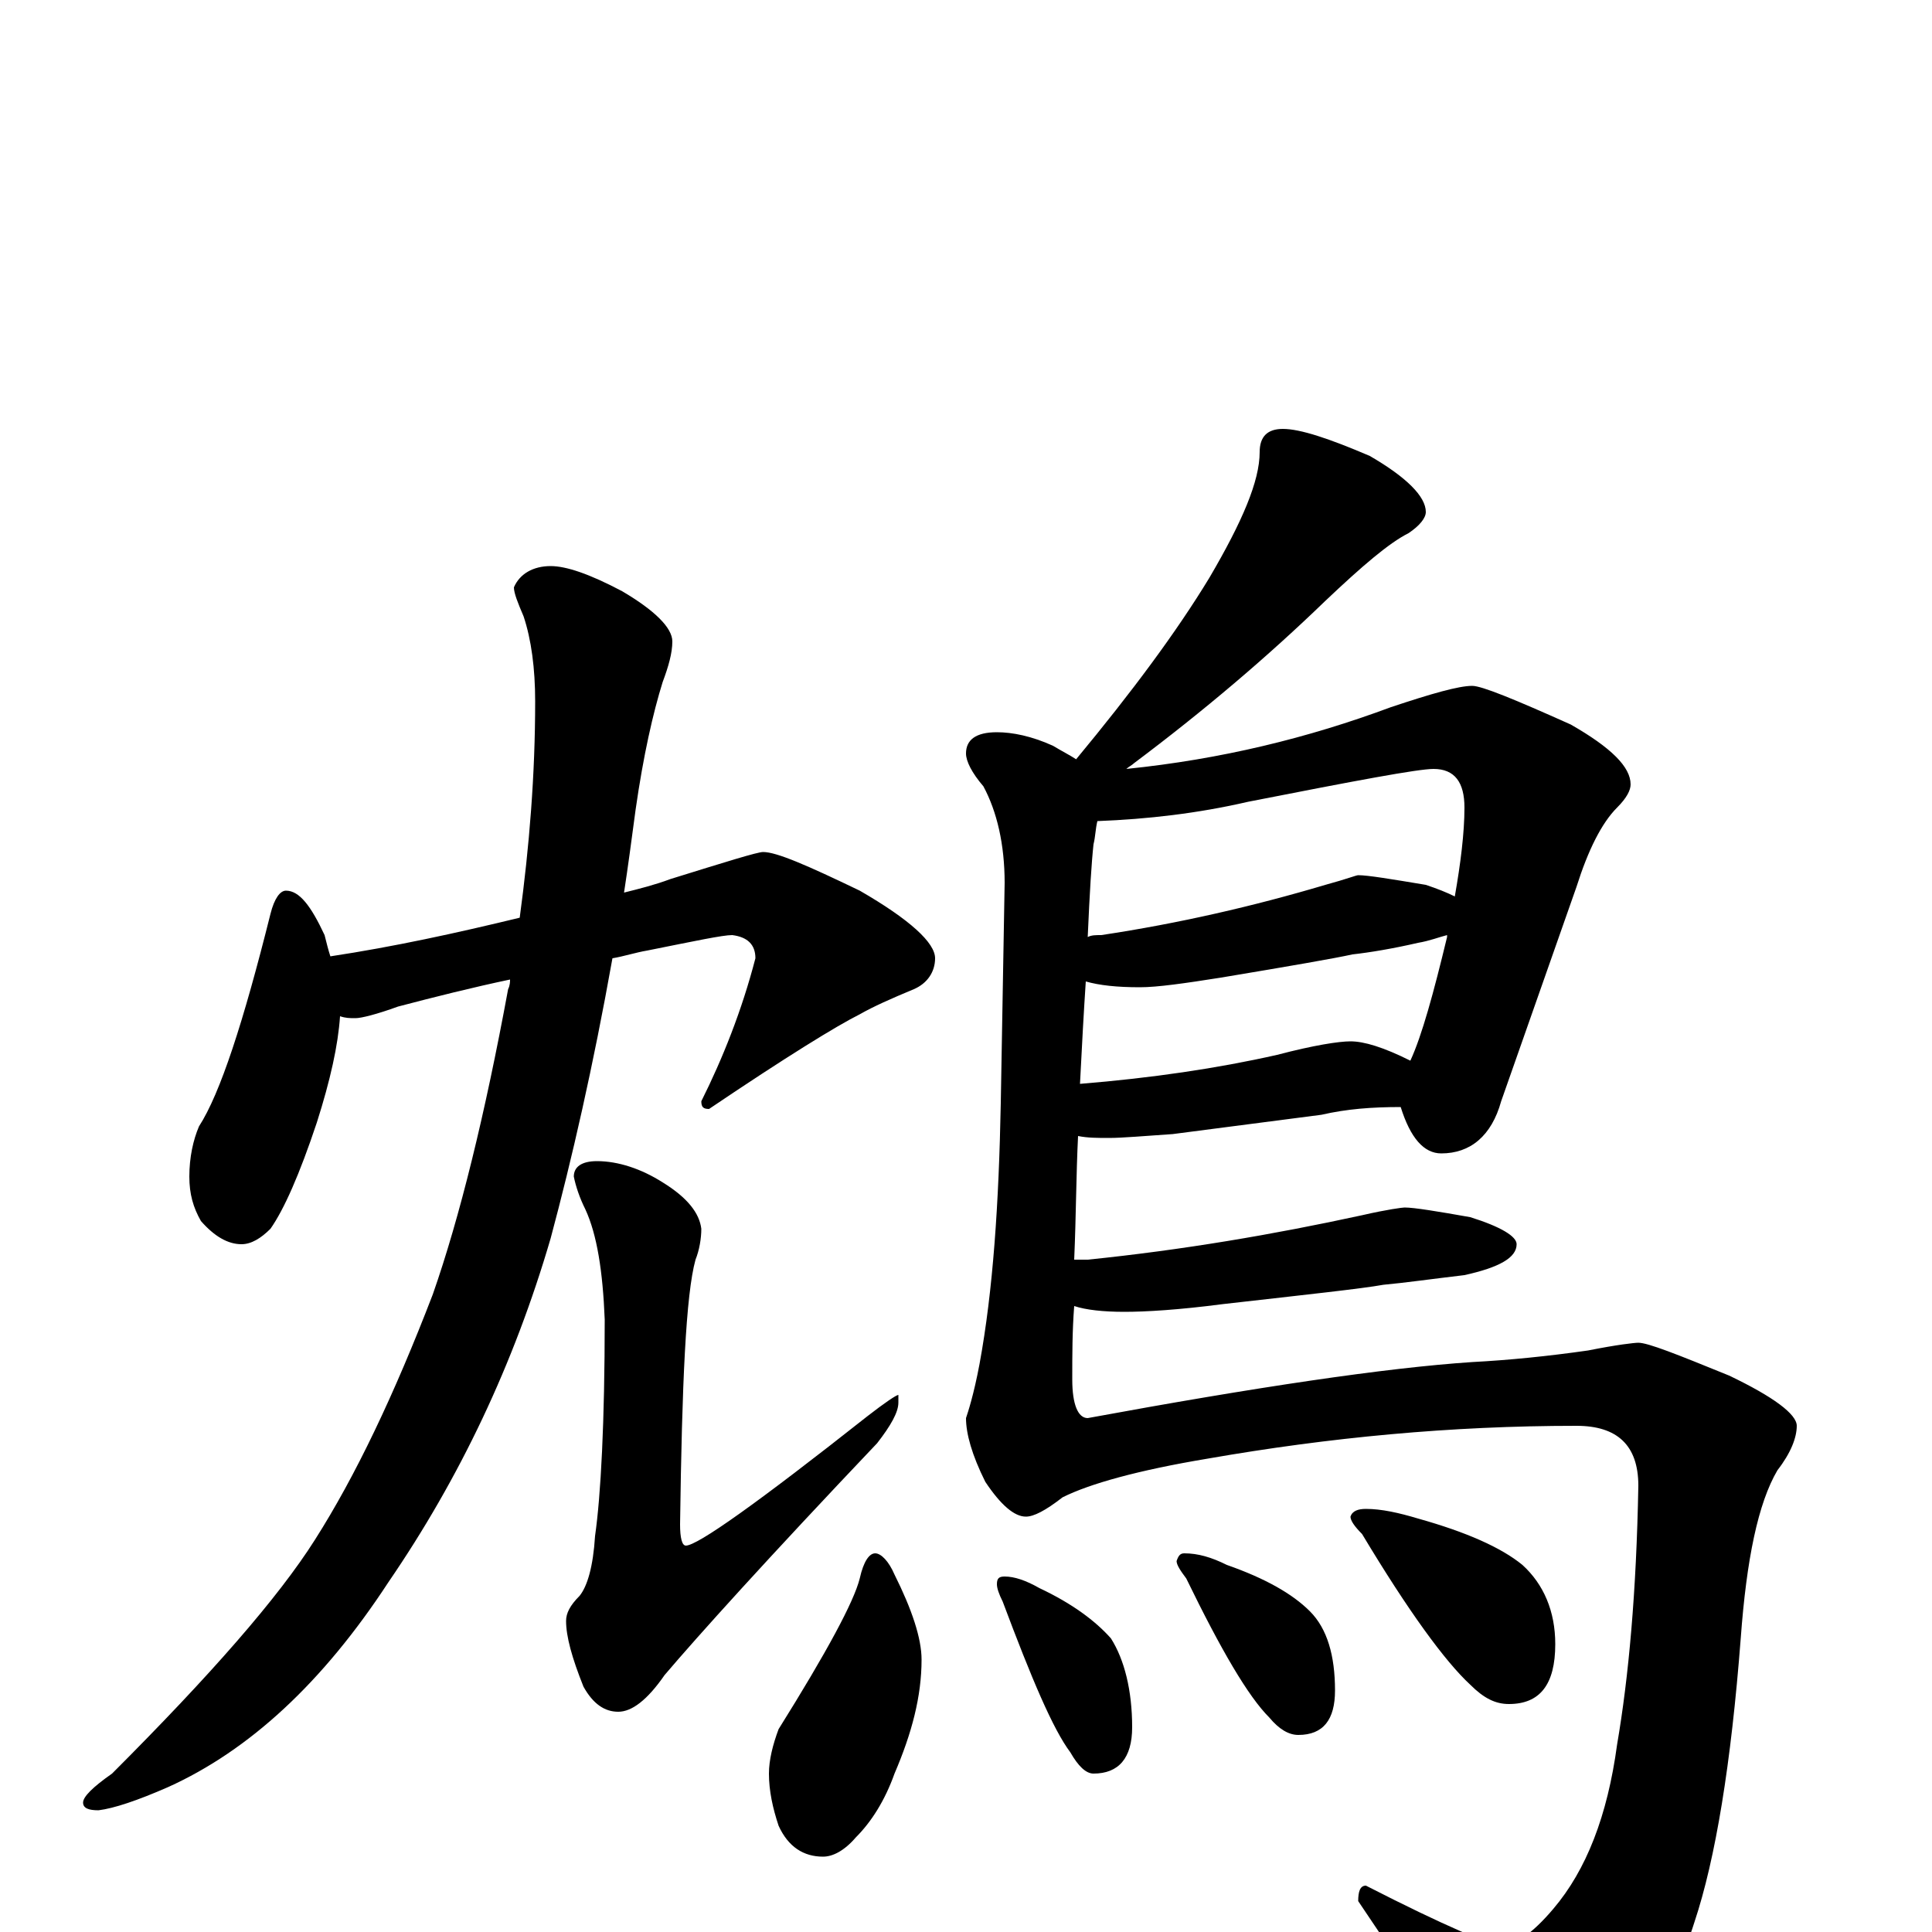 <?xml version="1.0" encoding="utf-8" ?>
<!DOCTYPE svg PUBLIC "-//W3C//DTD SVG 1.1//EN" "http://www.w3.org/Graphics/SVG/1.1/DTD/svg11.dtd">
<svg version="1.1" id="Layer_1" xmlns="http://www.w3.org/2000/svg" xmlns:xlink="http://www.w3.org/1999/xlink" x="0px" y="145px" width="1000px" height="1000px" viewBox="0 0 1000 1000" enable-background="new 0 0 1000 1000" xml:space="preserve">
<g id="Layer_1">
<path id="glyph" transform="matrix(1 0 0 -1 0 1000)" d="M148,539C155,539 161,531 168,516C169,512 170,508 171,505C204,510 236,517 269,525C274,562 277,599 277,637C277,654 275,669 271,681C268,688 266,693 266,696C269,703 276,707 285,707C293,707 305,703 322,694C339,684 348,675 348,668C348,662 346,655 343,647C338,631 333,609 329,581C327,566 325,551 323,538C331,540 339,542 347,545C376,554 392,559 395,559C402,559 418,552 445,539C471,524 484,512 484,504C484,497 480,491 473,488C461,483 452,479 445,475C433,469 407,453 367,426C364,426 363,427 363,430C374,452 384,477 391,504C391,511 387,515 379,516C374,516 360,513 335,508C329,507 323,505 317,504C307,448 296,400 285,359C266,294 238,235 201,181C167,129 129,94 87,75C71,68 59,64 51,63C46,63 43,64 43,67C43,70 48,75 58,82C109,133 144,173 163,203C184,236 204,278 224,330C238,370 251,423 263,488C264,490 264,492 264,493C245,489 225,484 206,479C195,475 187,473 184,473C181,473 179,473 176,474C175,459 171,441 164,419C155,392 147,374 140,364C135,359 130,356 125,356C118,356 111,360 104,368C100,375 98,382 98,391C98,401 100,410 103,417C114,434 126,471 140,527C142,535 145,539 148,539M309,399C320,399 332,395 343,388C356,380 362,372 363,364C363,359 362,353 360,348C355,330 353,284 352,211C352,204 353,200 355,200C361,200 392,222 449,267C458,274 464,278 465,278l0,-4C465,269 461,262 454,253C397,193 361,153 344,133C335,120 327,114 320,114C313,114 307,118 302,127C296,142 293,153 293,161C293,165 295,169 300,174C304,179 307,189 308,205C311,226 313,264 313,317C312,342 309,361 303,374C300,380 298,386 297,391C297,396 301,399 309,399M664,778C673,778 688,773 709,764C728,753 738,743 738,735C738,732 735,728 729,724C719,719 705,707 686,689C656,660 623,632 587,605C586,604 584,603 583,602C632,607 677,618 720,634C741,641 755,645 762,645C767,645 784,638 813,625C834,613 844,603 844,594C844,591 842,587 837,582C829,574 822,560 816,541l-39,-111C772,412 761,403 746,403C737,403 730,411 725,427C710,427 697,426 684,423l-77,-10C592,412 581,411 574,411C568,411 563,411 558,412C557,392 557,371 556,348C558,348 560,348 563,348C612,353 659,361 705,371C718,374 726,375 727,375C732,375 744,373 761,370C777,365 785,360 785,356C785,349 776,344 758,340C741,338 727,336 716,335C705,333 677,330 633,325C610,322 593,321 582,321C571,321 562,322 556,324C555,311 555,299 555,286C555,273 558,266 563,266C650,282 717,292 762,295C781,296 801,298 822,301C837,304 846,305 848,305C853,305 868,299 895,288C918,277 930,268 930,262C930,256 927,248 920,239C910,222 904,193 901,152C896,87 888,38 877,5C866,-30 847,-57 818,-78C803,-88 790,-93 781,-93C775,-93 766,-84 755,-66C748,-51 730,-24 703,16C703,21 704,24 707,24C748,3 772,-7 777,-7C784,-7 793,-1 804,12C821,32 832,60 837,97C843,132 847,176 848,231C848,252 837,262 816,262C751,262 688,256 625,245C589,239 564,232 550,225C541,218 535,215 531,215C525,215 518,221 510,233C503,247 500,258 500,266C501,269 504,278 507,294C514,332 517,377 518,429l2,114C520,563 516,580 509,593C503,600 500,606 500,610C500,617 505,621 516,621C524,621 534,619 545,614C550,611 554,609 557,607C586,642 609,673 626,701C643,730 652,751 652,766C652,774 656,778 664,778M559,439C596,442 630,447 661,454C680,459 693,461 699,461C706,461 716,458 730,451C736,464 742,486 749,515l0,1C745,515 740,513 734,512C721,509 709,507 700,506C691,504 668,500 632,494C613,491 599,489 590,489C578,489 569,490 562,492C561,477 560,459 559,439M563,515C565,516 567,516 570,516C610,522 649,531 686,542C697,545 702,547 703,547C708,547 720,545 738,542C744,540 749,538 753,536C756,553 758,569 758,582C758,595 753,602 742,602C734,602 702,596 646,585C620,579 594,576 568,575C567,571 567,567 566,563C565,554 564,538 563,515M453,196C456,196 460,192 463,185C472,167 477,152 477,141C477,122 472,103 463,82C458,68 451,57 443,49C437,42 431,39 426,39C416,39 408,44 403,55C400,64 398,73 398,82C398,89 400,97 403,105C428,145 442,171 445,183C447,192 450,196 453,196M520,184C525,184 531,182 538,178C555,170 567,161 575,152C582,141 586,125 586,106C586,90 579,82 566,82C562,82 558,86 554,93C545,105 534,131 519,171C517,175 516,178 516,180C516,183 517,184 520,184M613,196C620,196 627,194 635,190C655,183 669,175 678,166C687,157 691,143 691,125C691,110 685,102 672,102C667,102 662,105 657,111C646,122 632,146 614,183C611,187 609,190 609,192C610,195 611,196 613,196M707,219C715,219 724,217 734,214C759,207 777,199 788,190C799,180 805,166 805,149C805,128 797,118 781,118C774,118 768,121 761,128C748,140 729,166 705,206C701,210 699,213 699,215C700,218 703,219 707,219z"/>
</g>
</svg>
